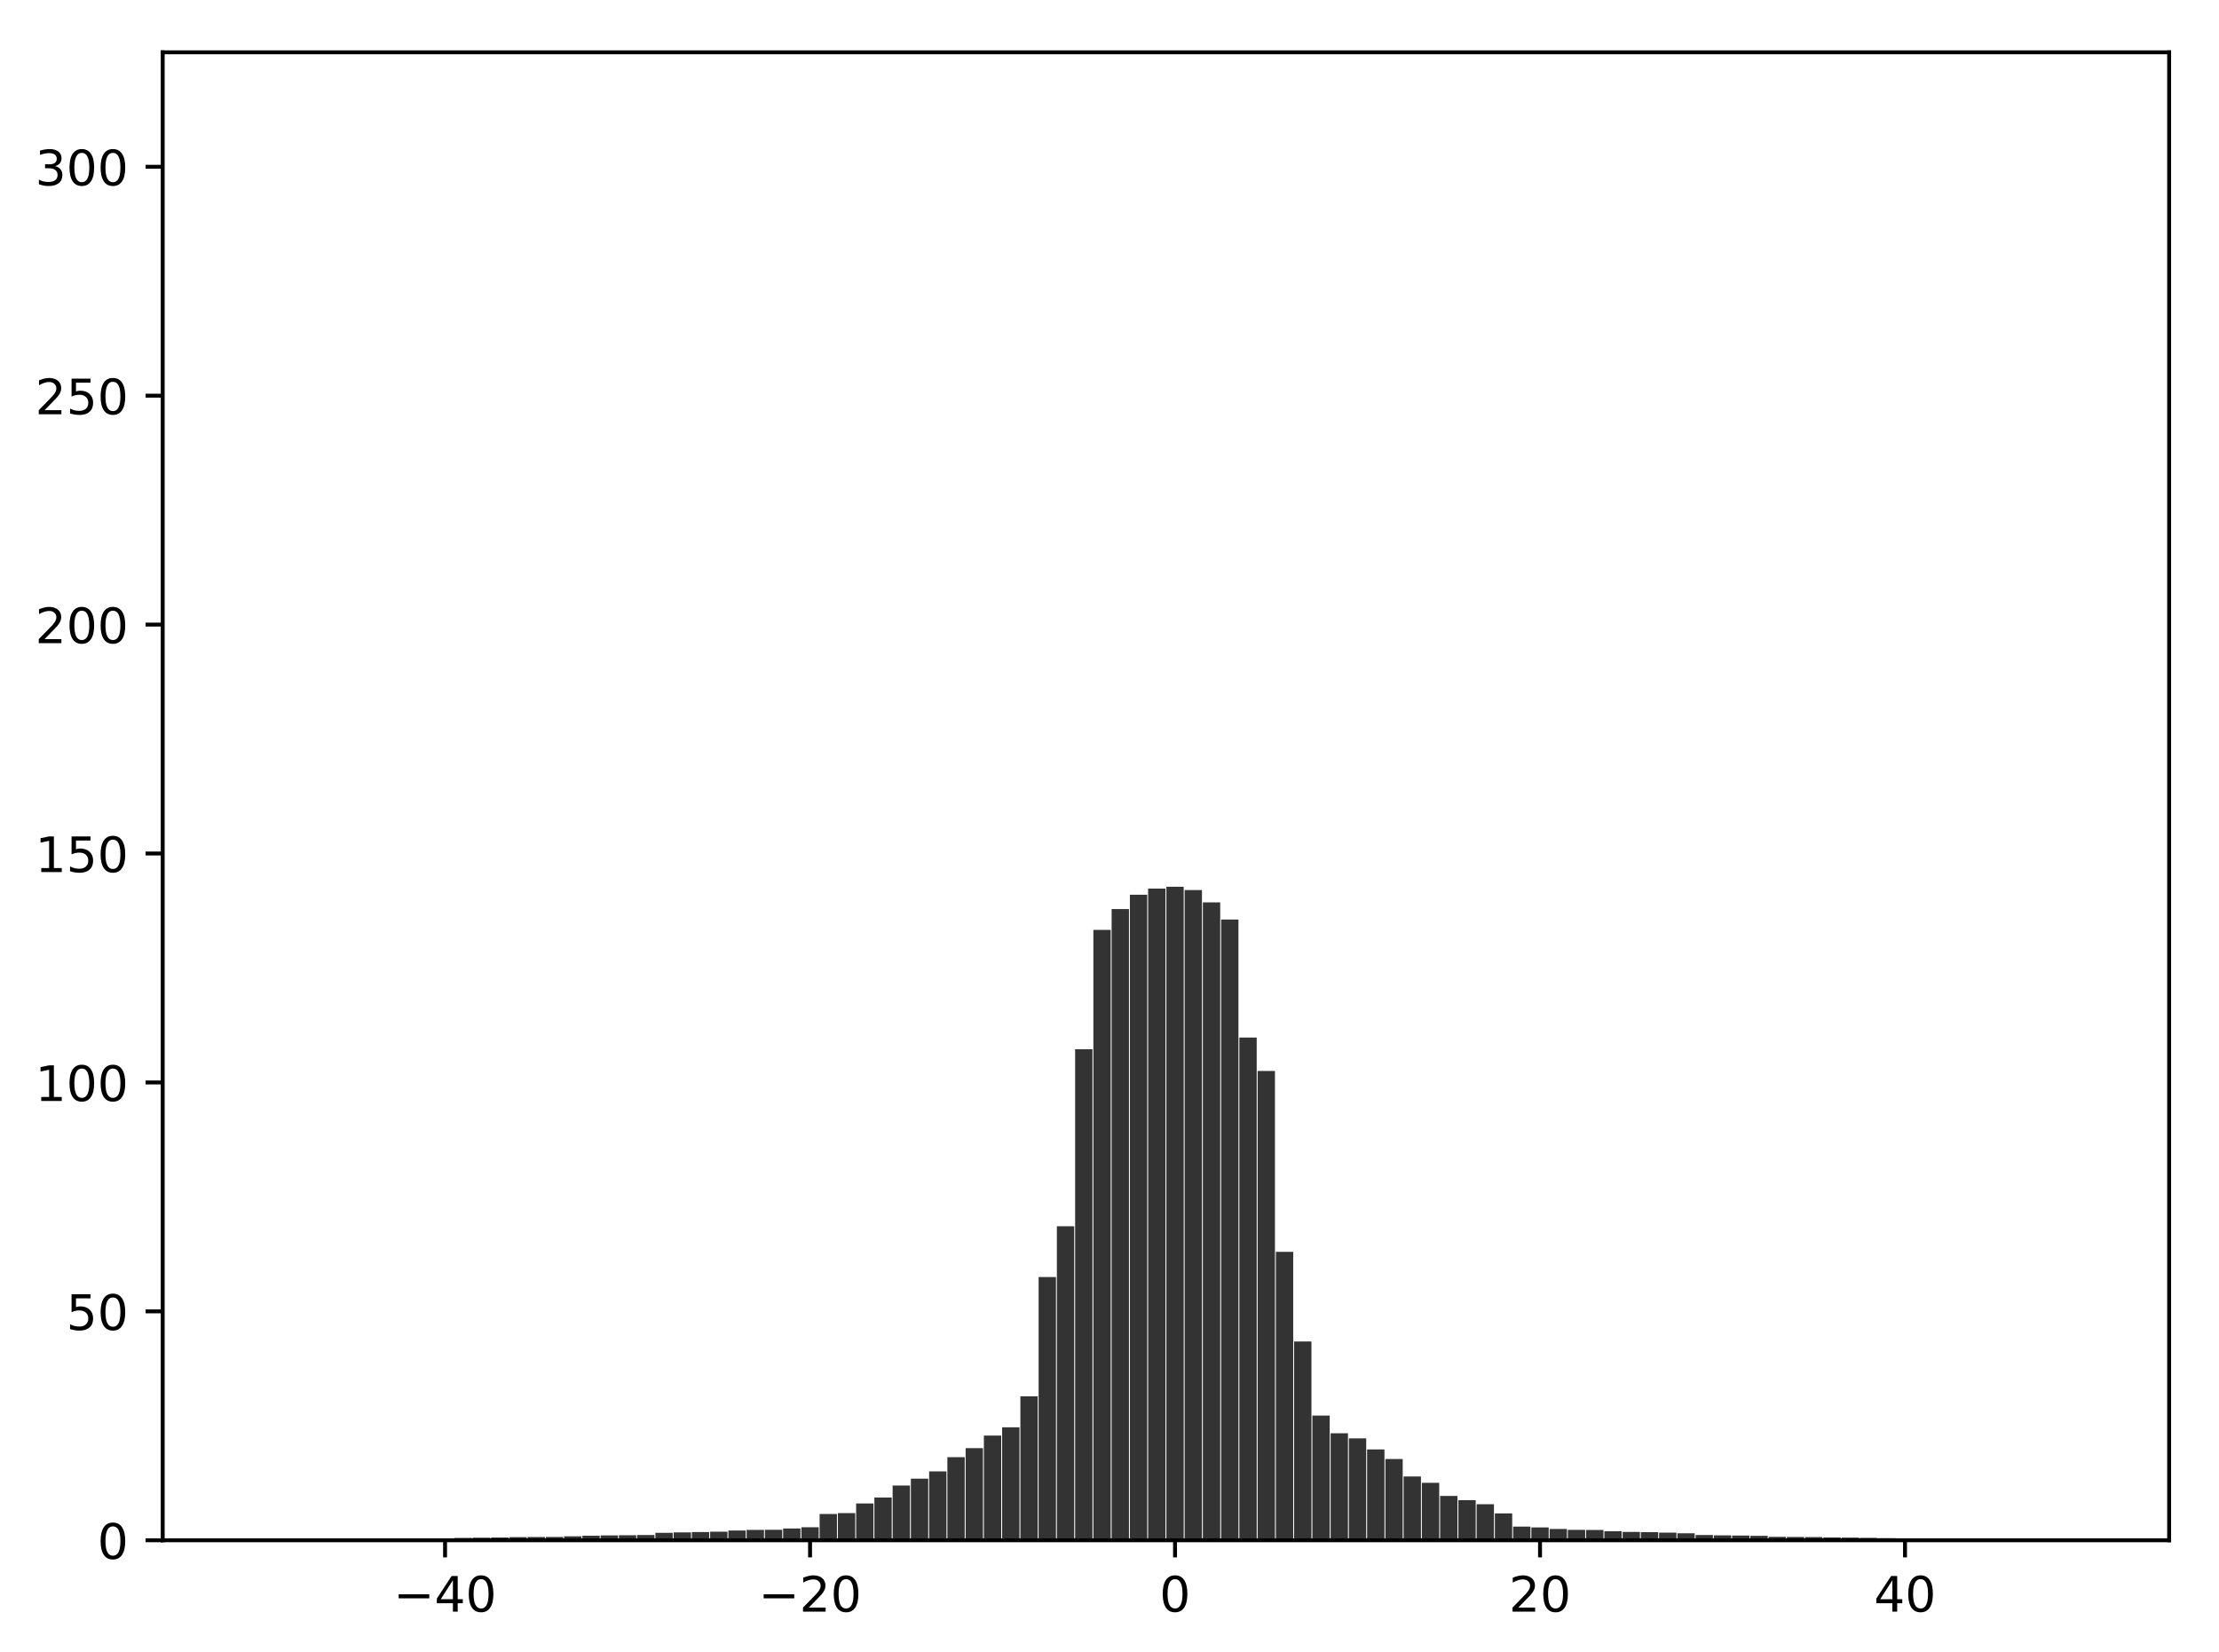 <?xml version="1.0" encoding="utf-8" standalone="no"?>
<!DOCTYPE svg PUBLIC "-//W3C//DTD SVG 1.1//EN"
  "http://www.w3.org/Graphics/SVG/1.1/DTD/svg11.dtd">
<!-- Created with matplotlib (http://matplotlib.org/) -->
<svg height="338pt" version="1.1" viewBox="0 0 454 338" width="454pt" xmlns="http://www.w3.org/2000/svg" xmlns:xlink="http://www.w3.org/1999/xlink">
 <defs>
  <style type="text/css">
*{stroke-linecap:butt;stroke-linejoin:round;}
  </style>
 </defs>
 <g id="figure_1">
  <g id="patch_1">
   <path d="M 0 338.978 
L 454.498 338.978 
L 454.498 0 
L 0 0 
z
" style="fill:#ffffff;"/>
  </g>
  <g id="axes_1">
   <g id="patch_2">
    <path d="M 33.288 315.1 
L 443.798 315.1 
L 443.798 10.7 
L 33.288 10.7 
z
" style="fill:#ffffff;"/>
   </g>
   <g id="patch_3">
    <path clip-path="url(#pf5d4057c5e)" d="M 51.947 315.1 
L 55.494 315.1 
L 55.494 315.015 
L 51.947 315.015 
z
" style="fill:#333333;"/>
   </g>
   <g id="patch_4">
    <path clip-path="url(#pf5d4057c5e)" d="M 55.681 315.1 
L 59.228 315.1 
L 59.228 314.992 
L 55.681 314.992 
z
" style="fill:#333333;"/>
   </g>
   <g id="patch_5">
    <path clip-path="url(#pf5d4057c5e)" d="M 59.415 315.1 
L 62.962 315.1 
L 62.962 314.987 
L 59.415 314.987 
z
" style="fill:#333333;"/>
   </g>
   <g id="patch_6">
    <path clip-path="url(#pf5d4057c5e)" d="M 63.148 315.1 
L 66.695 315.1 
L 66.695 314.971 
L 63.148 314.971 
z
" style="fill:#333333;"/>
   </g>
   <g id="patch_7">
    <path clip-path="url(#pf5d4057c5e)" d="M 66.882 315.1 
L 70.429 315.1 
L 70.429 314.958 
L 66.882 314.958 
z
" style="fill:#333333;"/>
   </g>
   <g id="patch_8">
    <path clip-path="url(#pf5d4057c5e)" d="M 70.616 315.1 
L 74.163 315.1 
L 74.163 314.919 
L 70.616 314.919 
z
" style="fill:#333333;"/>
   </g>
   <g id="patch_9">
    <path clip-path="url(#pf5d4057c5e)" d="M 74.35 315.1 
L 77.897 315.1 
L 77.897 314.892 
L 74.35 314.892 
z
" style="fill:#333333;"/>
   </g>
   <g id="patch_10">
    <path clip-path="url(#pf5d4057c5e)" d="M 78.083 315.1 
L 81.631 315.1 
L 81.631 314.87 
L 78.083 314.87 
z
" style="fill:#333333;"/>
   </g>
   <g id="patch_11">
    <path clip-path="url(#pf5d4057c5e)" d="M 81.817 315.1 
L 85.364 315.1 
L 85.364 314.84 
L 81.817 314.84 
z
" style="fill:#333333;"/>
   </g>
   <g id="patch_12">
    <path clip-path="url(#pf5d4057c5e)" d="M 85.551 315.1 
L 89.098 315.1 
L 89.098 314.8 
L 85.551 314.8 
z
" style="fill:#333333;"/>
   </g>
   <g id="patch_13">
    <path clip-path="url(#pf5d4057c5e)" d="M 89.285 315.1 
L 92.832 315.1 
L 92.832 314.749 
L 89.285 314.749 
z
" style="fill:#333333;"/>
   </g>
   <g id="patch_14">
    <path clip-path="url(#pf5d4057c5e)" d="M 93.019 315.1 
L 96.566 315.1 
L 96.566 314.625 
L 93.019 314.625 
z
" style="fill:#333333;"/>
   </g>
   <g id="patch_15">
    <path clip-path="url(#pf5d4057c5e)" d="M 96.752 315.1 
L 100.299 315.1 
L 100.299 314.58 
L 96.752 314.58 
z
" style="fill:#333333;"/>
   </g>
   <g id="patch_16">
    <path clip-path="url(#pf5d4057c5e)" d="M 100.486 315.1 
L 104.033 315.1 
L 104.033 314.537 
L 100.486 314.537 
z
" style="fill:#333333;"/>
   </g>
   <g id="patch_17">
    <path clip-path="url(#pf5d4057c5e)" d="M 104.22 315.1 
L 107.767 315.1 
L 107.767 314.461 
L 104.22 314.461 
z
" style="fill:#333333;"/>
   </g>
   <g id="patch_18">
    <path clip-path="url(#pf5d4057c5e)" d="M 107.954 315.1 
L 111.501 315.1 
L 111.501 314.437 
L 107.954 314.437 
z
" style="fill:#333333;"/>
   </g>
   <g id="patch_19">
    <path clip-path="url(#pf5d4057c5e)" d="M 111.687 315.1 
L 115.235 315.1 
L 115.235 314.416 
L 111.687 314.416 
z
" style="fill:#333333;"/>
   </g>
   <g id="patch_20">
    <path clip-path="url(#pf5d4057c5e)" d="M 115.421 315.1 
L 118.968 315.1 
L 118.968 314.286 
L 115.421 314.286 
z
" style="fill:#333333;"/>
   </g>
   <g id="patch_21">
    <path clip-path="url(#pf5d4057c5e)" d="M 119.155 315.1 
L 122.702 315.1 
L 122.702 314.162 
L 119.155 314.162 
z
" style="fill:#333333;"/>
   </g>
   <g id="patch_22">
    <path clip-path="url(#pf5d4057c5e)" d="M 122.889 315.1 
L 126.436 315.1 
L 126.436 314.108 
L 122.889 314.108 
z
" style="fill:#333333;"/>
   </g>
   <g id="patch_23">
    <path clip-path="url(#pf5d4057c5e)" d="M 126.623 315.1 
L 130.17 315.1 
L 130.17 314.065 
L 126.623 314.065 
z
" style="fill:#333333;"/>
   </g>
   <g id="patch_24">
    <path clip-path="url(#pf5d4057c5e)" d="M 130.356 315.1 
L 133.903 315.1 
L 133.903 314.022 
L 130.356 314.022 
z
" style="fill:#333333;"/>
   </g>
   <g id="patch_25">
    <path clip-path="url(#pf5d4057c5e)" d="M 134.09 315.1 
L 137.637 315.1 
L 137.637 313.569 
L 134.09 313.569 
z
" style="fill:#333333;"/>
   </g>
   <g id="patch_26">
    <path clip-path="url(#pf5d4057c5e)" d="M 137.824 315.1 
L 141.371 315.1 
L 141.371 313.484 
L 137.824 313.484 
z
" style="fill:#333333;"/>
   </g>
   <g id="patch_27">
    <path clip-path="url(#pf5d4057c5e)" d="M 141.558 315.1 
L 145.105 315.1 
L 145.105 313.423 
L 141.558 313.423 
z
" style="fill:#333333;"/>
   </g>
   <g id="patch_28">
    <path clip-path="url(#pf5d4057c5e)" d="M 145.291 315.1 
L 148.839 315.1 
L 148.839 313.348 
L 145.291 313.348 
z
" style="fill:#333333;"/>
   </g>
   <g id="patch_29">
    <path clip-path="url(#pf5d4057c5e)" d="M 149.025 315.1 
L 152.572 315.1 
L 152.572 313.106 
L 149.025 313.106 
z
" style="fill:#333333;"/>
   </g>
   <g id="patch_30">
    <path clip-path="url(#pf5d4057c5e)" d="M 152.759 315.1 
L 156.306 315.1 
L 156.306 312.981 
L 152.759 312.981 
z
" style="fill:#333333;"/>
   </g>
   <g id="patch_31">
    <path clip-path="url(#pf5d4057c5e)" d="M 156.493 315.1 
L 160.04 315.1 
L 160.04 312.958 
L 156.493 312.958 
z
" style="fill:#333333;"/>
   </g>
   <g id="patch_32">
    <path clip-path="url(#pf5d4057c5e)" d="M 160.227 315.1 
L 163.774 315.1 
L 163.774 312.694 
L 160.227 312.694 
z
" style="fill:#333333;"/>
   </g>
   <g id="patch_33">
    <path clip-path="url(#pf5d4057c5e)" d="M 163.96 315.1 
L 167.507 315.1 
L 167.507 312.439 
L 163.96 312.439 
z
" style="fill:#333333;"/>
   </g>
   <g id="patch_34">
    <path clip-path="url(#pf5d4057c5e)" d="M 167.694 315.1 
L 171.241 315.1 
L 171.241 309.721 
L 167.694 309.721 
z
" style="fill:#333333;"/>
   </g>
   <g id="patch_35">
    <path clip-path="url(#pf5d4057c5e)" d="M 171.428 315.1 
L 174.975 315.1 
L 174.975 309.54 
L 171.428 309.54 
z
" style="fill:#333333;"/>
   </g>
   <g id="patch_36">
    <path clip-path="url(#pf5d4057c5e)" d="M 175.162 315.1 
L 178.709 315.1 
L 178.709 307.569 
L 175.162 307.569 
z
" style="fill:#333333;"/>
   </g>
   <g id="patch_37">
    <path clip-path="url(#pf5d4057c5e)" d="M 178.895 315.1 
L 182.443 315.1 
L 182.443 306.364 
L 178.895 306.364 
z
" style="fill:#333333;"/>
   </g>
   <g id="patch_38">
    <path clip-path="url(#pf5d4057c5e)" d="M 182.629 315.1 
L 186.176 315.1 
L 186.176 303.906 
L 182.629 303.906 
z
" style="fill:#333333;"/>
   </g>
   <g id="patch_39">
    <path clip-path="url(#pf5d4057c5e)" d="M 186.363 315.1 
L 189.91 315.1 
L 189.91 302.493 
L 186.363 302.493 
z
" style="fill:#333333;"/>
   </g>
   <g id="patch_40">
    <path clip-path="url(#pf5d4057c5e)" d="M 190.097 315.1 
L 193.644 315.1 
L 193.644 301.008 
L 190.097 301.008 
z
" style="fill:#333333;"/>
   </g>
   <g id="patch_41">
    <path clip-path="url(#pf5d4057c5e)" d="M 193.831 315.1 
L 197.378 315.1 
L 197.378 298.099 
L 193.831 298.099 
z
" style="fill:#333333;"/>
   </g>
   <g id="patch_42">
    <path clip-path="url(#pf5d4057c5e)" d="M 197.564 315.1 
L 201.111 315.1 
L 201.111 296.254 
L 197.564 296.254 
z
" style="fill:#333333;"/>
   </g>
   <g id="patch_43">
    <path clip-path="url(#pf5d4057c5e)" d="M 201.298 315.1 
L 204.845 315.1 
L 204.845 293.683 
L 201.298 293.683 
z
" style="fill:#333333;"/>
   </g>
   <g id="patch_44">
    <path clip-path="url(#pf5d4057c5e)" d="M 205.032 315.1 
L 208.579 315.1 
L 208.579 291.993 
L 205.032 291.993 
z
" style="fill:#333333;"/>
   </g>
   <g id="patch_45">
    <path clip-path="url(#pf5d4057c5e)" d="M 208.766 315.1 
L 212.313 315.1 
L 212.313 285.653 
L 208.766 285.653 
z
" style="fill:#333333;"/>
   </g>
   <g id="patch_46">
    <path clip-path="url(#pf5d4057c5e)" d="M 212.499 315.1 
L 216.047 315.1 
L 216.047 261.251 
L 212.499 261.251 
z
" style="fill:#333333;"/>
   </g>
   <g id="patch_47">
    <path clip-path="url(#pf5d4057c5e)" d="M 216.233 315.1 
L 219.78 315.1 
L 219.78 250.866 
L 216.233 250.866 
z
" style="fill:#333333;"/>
   </g>
   <g id="patch_48">
    <path clip-path="url(#pf5d4057c5e)" d="M 219.967 315.1 
L 223.514 315.1 
L 223.514 214.647 
L 219.967 214.647 
z
" style="fill:#333333;"/>
   </g>
   <g id="patch_49">
    <path clip-path="url(#pf5d4057c5e)" d="M 223.701 315.1 
L 227.248 315.1 
L 227.248 190.236 
L 223.701 190.236 
z
" style="fill:#333333;"/>
   </g>
   <g id="patch_50">
    <path clip-path="url(#pf5d4057c5e)" d="M 227.435 315.1 
L 230.982 315.1 
L 230.982 185.975 
L 227.435 185.975 
z
" style="fill:#333333;"/>
   </g>
   <g id="patch_51">
    <path clip-path="url(#pf5d4057c5e)" d="M 231.168 315.1 
L 234.715 315.1 
L 234.715 183.041 
L 231.168 183.041 
z
" style="fill:#333333;"/>
   </g>
   <g id="patch_52">
    <path clip-path="url(#pf5d4057c5e)" d="M 234.902 315.1 
L 238.449 315.1 
L 238.449 181.778 
L 234.902 181.778 
z
" style="fill:#333333;"/>
   </g>
   <g id="patch_53">
    <path clip-path="url(#pf5d4057c5e)" d="M 238.636 315.1 
L 242.183 315.1 
L 242.183 181.401 
L 238.636 181.401 
z
" style="fill:#333333;"/>
   </g>
   <g id="patch_54">
    <path clip-path="url(#pf5d4057c5e)" d="M 242.37 315.1 
L 245.917 315.1 
L 245.917 182.08 
L 242.37 182.08 
z
" style="fill:#333333;"/>
   </g>
   <g id="patch_55">
    <path clip-path="url(#pf5d4057c5e)" d="M 246.103 315.1 
L 249.65 315.1 
L 249.65 184.597 
L 246.103 184.597 
z
" style="fill:#333333;"/>
   </g>
   <g id="patch_56">
    <path clip-path="url(#pf5d4057c5e)" d="M 249.837 315.1 
L 253.384 315.1 
L 253.384 188.113 
L 249.837 188.113 
z
" style="fill:#333333;"/>
   </g>
   <g id="patch_57">
    <path clip-path="url(#pf5d4057c5e)" d="M 253.571 315.1 
L 257.118 315.1 
L 257.118 212.255 
L 253.571 212.255 
z
" style="fill:#333333;"/>
   </g>
   <g id="patch_58">
    <path clip-path="url(#pf5d4057c5e)" d="M 257.305 315.1 
L 260.852 315.1 
L 260.852 219.1 
L 257.305 219.1 
z
" style="fill:#333333;"/>
   </g>
   <g id="patch_59">
    <path clip-path="url(#pf5d4057c5e)" d="M 261.038 315.1 
L 264.586 315.1 
L 264.586 256.087 
L 261.038 256.087 
z
" style="fill:#333333;"/>
   </g>
   <g id="patch_60">
    <path clip-path="url(#pf5d4057c5e)" d="M 264.772 315.1 
L 268.319 315.1 
L 268.319 274.433 
L 264.772 274.433 
z
" style="fill:#333333;"/>
   </g>
   <g id="patch_61">
    <path clip-path="url(#pf5d4057c5e)" d="M 268.506 315.1 
L 272.053 315.1 
L 272.053 289.59 
L 268.506 289.59 
z
" style="fill:#333333;"/>
   </g>
   <g id="patch_62">
    <path clip-path="url(#pf5d4057c5e)" d="M 272.24 315.1 
L 275.787 315.1 
L 275.787 293.214 
L 272.24 293.214 
z
" style="fill:#333333;"/>
   </g>
   <g id="patch_63">
    <path clip-path="url(#pf5d4057c5e)" d="M 275.974 315.1 
L 279.521 315.1 
L 279.521 294.258 
L 275.974 294.258 
z
" style="fill:#333333;"/>
   </g>
   <g id="patch_64">
    <path clip-path="url(#pf5d4057c5e)" d="M 279.707 315.1 
L 283.254 315.1 
L 283.254 296.516 
L 279.707 296.516 
z
" style="fill:#333333;"/>
   </g>
   <g id="patch_65">
    <path clip-path="url(#pf5d4057c5e)" d="M 283.441 315.1 
L 286.988 315.1 
L 286.988 298.481 
L 283.441 298.481 
z
" style="fill:#333333;"/>
   </g>
   <g id="patch_66">
    <path clip-path="url(#pf5d4057c5e)" d="M 287.175 315.1 
L 290.722 315.1 
L 290.722 302.044 
L 287.175 302.044 
z
" style="fill:#333333;"/>
   </g>
   <g id="patch_67">
    <path clip-path="url(#pf5d4057c5e)" d="M 290.909 315.1 
L 294.456 315.1 
L 294.456 303.35 
L 290.909 303.35 
z
" style="fill:#333333;"/>
   </g>
   <g id="patch_68">
    <path clip-path="url(#pf5d4057c5e)" d="M 294.642 315.1 
L 298.19 315.1 
L 298.19 306.033 
L 294.642 306.033 
z
" style="fill:#333333;"/>
   </g>
   <g id="patch_69">
    <path clip-path="url(#pf5d4057c5e)" d="M 298.376 315.1 
L 301.923 315.1 
L 301.923 306.897 
L 298.376 306.897 
z
" style="fill:#333333;"/>
   </g>
   <g id="patch_70">
    <path clip-path="url(#pf5d4057c5e)" d="M 302.11 315.1 
L 305.657 315.1 
L 305.657 307.731 
L 302.11 307.731 
z
" style="fill:#333333;"/>
   </g>
   <g id="patch_71">
    <path clip-path="url(#pf5d4057c5e)" d="M 305.844 315.1 
L 309.391 315.1 
L 309.391 309.599 
L 305.844 309.599 
z
" style="fill:#333333;"/>
   </g>
   <g id="patch_72">
    <path clip-path="url(#pf5d4057c5e)" d="M 309.578 315.1 
L 313.125 315.1 
L 313.125 312.308 
L 309.578 312.308 
z
" style="fill:#333333;"/>
   </g>
   <g id="patch_73">
    <path clip-path="url(#pf5d4057c5e)" d="M 313.311 315.1 
L 316.858 315.1 
L 316.858 312.469 
L 313.311 312.469 
z
" style="fill:#333333;"/>
   </g>
   <g id="patch_74">
    <path clip-path="url(#pf5d4057c5e)" d="M 317.045 315.1 
L 320.592 315.1 
L 320.592 312.792 
L 317.045 312.792 
z
" style="fill:#333333;"/>
   </g>
   <g id="patch_75">
    <path clip-path="url(#pf5d4057c5e)" d="M 320.779 315.1 
L 324.326 315.1 
L 324.326 312.973 
L 320.779 312.973 
z
" style="fill:#333333;"/>
   </g>
   <g id="patch_76">
    <path clip-path="url(#pf5d4057c5e)" d="M 324.513 315.1 
L 328.06 315.1 
L 328.06 312.992 
L 324.513 312.992 
z
" style="fill:#333333;"/>
   </g>
   <g id="patch_77">
    <path clip-path="url(#pf5d4057c5e)" d="M 328.246 315.1 
L 331.794 315.1 
L 331.794 313.244 
L 328.246 313.244 
z
" style="fill:#333333;"/>
   </g>
   <g id="patch_78">
    <path clip-path="url(#pf5d4057c5e)" d="M 331.98 315.1 
L 335.527 315.1 
L 335.527 313.399 
L 331.98 313.399 
z
" style="fill:#333333;"/>
   </g>
   <g id="patch_79">
    <path clip-path="url(#pf5d4057c5e)" d="M 335.714 315.1 
L 339.261 315.1 
L 339.261 313.438 
L 335.714 313.438 
z
" style="fill:#333333;"/>
   </g>
   <g id="patch_80">
    <path clip-path="url(#pf5d4057c5e)" d="M 339.448 315.1 
L 342.995 315.1 
L 342.995 313.543 
L 339.448 313.543 
z
" style="fill:#333333;"/>
   </g>
   <g id="patch_81">
    <path clip-path="url(#pf5d4057c5e)" d="M 343.182 315.1 
L 346.729 315.1 
L 346.729 313.675 
L 343.182 313.675 
z
" style="fill:#333333;"/>
   </g>
   <g id="patch_82">
    <path clip-path="url(#pf5d4057c5e)" d="M 346.915 315.1 
L 350.462 315.1 
L 350.462 314.028 
L 346.915 314.028 
z
" style="fill:#333333;"/>
   </g>
   <g id="patch_83">
    <path clip-path="url(#pf5d4057c5e)" d="M 350.649 315.1 
L 354.196 315.1 
L 354.196 314.09 
L 350.649 314.09 
z
" style="fill:#333333;"/>
   </g>
   <g id="patch_84">
    <path clip-path="url(#pf5d4057c5e)" d="M 354.383 315.1 
L 357.93 315.1 
L 357.93 314.135 
L 354.383 314.135 
z
" style="fill:#333333;"/>
   </g>
   <g id="patch_85">
    <path clip-path="url(#pf5d4057c5e)" d="M 358.117 315.1 
L 361.664 315.1 
L 361.664 314.188 
L 358.117 314.188 
z
" style="fill:#333333;"/>
   </g>
   <g id="patch_86">
    <path clip-path="url(#pf5d4057c5e)" d="M 361.85 315.1 
L 365.398 315.1 
L 365.398 314.393 
L 361.85 314.393 
z
" style="fill:#333333;"/>
   </g>
   <g id="patch_87">
    <path clip-path="url(#pf5d4057c5e)" d="M 365.584 315.1 
L 369.131 315.1 
L 369.131 314.422 
L 365.584 314.422 
z
" style="fill:#333333;"/>
   </g>
   <g id="patch_88">
    <path clip-path="url(#pf5d4057c5e)" d="M 369.318 315.1 
L 372.865 315.1 
L 372.865 314.443 
L 369.318 314.443 
z
" style="fill:#333333;"/>
   </g>
   <g id="patch_89">
    <path clip-path="url(#pf5d4057c5e)" d="M 373.052 315.1 
L 376.599 315.1 
L 376.599 314.522 
L 373.052 314.522 
z
" style="fill:#333333;"/>
   </g>
   <g id="patch_90">
    <path clip-path="url(#pf5d4057c5e)" d="M 376.786 315.1 
L 380.333 315.1 
L 380.333 314.559 
L 376.786 314.559 
z
" style="fill:#333333;"/>
   </g>
   <g id="patch_91">
    <path clip-path="url(#pf5d4057c5e)" d="M 380.519 315.1 
L 384.066 315.1 
L 384.066 314.62 
L 380.519 314.62 
z
" style="fill:#333333;"/>
   </g>
   <g id="patch_92">
    <path clip-path="url(#pf5d4057c5e)" d="M 384.253 315.1 
L 387.8 315.1 
L 387.8 314.671 
L 384.253 314.671 
z
" style="fill:#333333;"/>
   </g>
   <g id="patch_93">
    <path clip-path="url(#pf5d4057c5e)" d="M 387.987 315.1 
L 391.534 315.1 
L 391.534 314.792 
L 387.987 314.792 
z
" style="fill:#333333;"/>
   </g>
   <g id="patch_94">
    <path clip-path="url(#pf5d4057c5e)" d="M 391.721 315.1 
L 395.268 315.1 
L 395.268 314.821 
L 391.721 314.821 
z
" style="fill:#333333;"/>
   </g>
   <g id="patch_95">
    <path clip-path="url(#pf5d4057c5e)" d="M 395.454 315.1 
L 399.002 315.1 
L 399.002 314.845 
L 395.454 314.845 
z
" style="fill:#333333;"/>
   </g>
   <g id="patch_96">
    <path clip-path="url(#pf5d4057c5e)" d="M 399.188 315.1 
L 402.735 315.1 
L 402.735 314.871 
L 399.188 314.871 
z
" style="fill:#333333;"/>
   </g>
   <g id="patch_97">
    <path clip-path="url(#pf5d4057c5e)" d="M 402.922 315.1 
L 406.469 315.1 
L 406.469 314.907 
L 402.922 314.907 
z
" style="fill:#333333;"/>
   </g>
   <g id="patch_98">
    <path clip-path="url(#pf5d4057c5e)" d="M 406.656 315.1 
L 410.203 315.1 
L 410.203 314.948 
L 406.656 314.948 
z
" style="fill:#333333;"/>
   </g>
   <g id="patch_99">
    <path clip-path="url(#pf5d4057c5e)" d="M 410.39 315.1 
L 413.937 315.1 
L 413.937 314.968 
L 410.39 314.968 
z
" style="fill:#333333;"/>
   </g>
   <g id="patch_100">
    <path clip-path="url(#pf5d4057c5e)" d="M 414.123 315.1 
L 417.67 315.1 
L 417.67 314.983 
L 414.123 314.983 
z
" style="fill:#333333;"/>
   </g>
   <g id="patch_101">
    <path clip-path="url(#pf5d4057c5e)" d="M 417.857 315.1 
L 421.404 315.1 
L 421.404 314.988 
L 417.857 314.988 
z
" style="fill:#333333;"/>
   </g>
   <g id="patch_102">
    <path clip-path="url(#pf5d4057c5e)" d="M 421.591 315.1 
L 425.138 315.1 
L 425.138 315.002 
L 421.591 315.002 
z
" style="fill:#333333;"/>
   </g>
   <g id="matplotlib.axis_1">
    <g id="xtick_1">
     <g id="line2d_1">
      <defs>
       <path d="M 0 0 
L 0 3.5 
" id="ma0a6c585e8" style="stroke:#000000;stroke-width:0.8;"/>
      </defs>
      <g>
       <use style="stroke:#000000;stroke-width:0.8;" x="91.058" xlink:href="#ma0a6c585e8" y="315.1"/>
      </g>
     </g>
     <g id="text_1">
      <!-- −40 -->
      <defs>
       <path d="M 10.594 35.5 
L 73.188 35.5 
L 73.188 27.203 
L 10.594 27.203 
z
" id="DejaVuSans-2212"/>
       <path d="M 37.797 64.312 
L 12.891 25.391 
L 37.797 25.391 
z
M 35.203 72.906 
L 47.609 72.906 
L 47.609 25.391 
L 58.016 25.391 
L 58.016 17.188 
L 47.609 17.188 
L 47.609 0 
L 37.797 0 
L 37.797 17.188 
L 4.891 17.188 
L 4.891 26.703 
z
" id="DejaVuSans-34"/>
       <path d="M 31.781 66.406 
Q 24.172 66.406 20.328 58.906 
Q 16.5 51.422 16.5 36.375 
Q 16.5 21.391 20.328 13.891 
Q 24.172 6.391 31.781 6.391 
Q 39.453 6.391 43.281 13.891 
Q 47.125 21.391 47.125 36.375 
Q 47.125 51.422 43.281 58.906 
Q 39.453 66.406 31.781 66.406 
z
M 31.781 74.219 
Q 44.047 74.219 50.516 64.516 
Q 56.984 54.828 56.984 36.375 
Q 56.984 17.969 50.516 8.266 
Q 44.047 -1.422 31.781 -1.422 
Q 19.531 -1.422 13.062 8.266 
Q 6.594 17.969 6.594 36.375 
Q 6.594 54.828 13.062 64.516 
Q 19.531 74.219 31.781 74.219 
z
" id="DejaVuSans-30"/>
      </defs>
      <g transform="translate(80.506 329.698)scale(0.1 -0.1)">
       <use xlink:href="#DejaVuSans-2212"/>
       <use x="83.789" xlink:href="#DejaVuSans-34"/>
       <use x="147.412" xlink:href="#DejaVuSans-30"/>
      </g>
     </g>
    </g>
    <g id="xtick_2">
     <g id="line2d_2">
      <g>
       <use style="stroke:#000000;stroke-width:0.8;" x="165.734" xlink:href="#ma0a6c585e8" y="315.1"/>
      </g>
     </g>
     <g id="text_2">
      <!-- −20 -->
      <defs>
       <path d="M 19.188 8.297 
L 53.609 8.297 
L 53.609 0 
L 7.328 0 
L 7.328 8.297 
Q 12.938 14.109 22.625 23.891 
Q 32.328 33.688 34.812 36.531 
Q 39.547 41.844 41.422 45.531 
Q 43.312 49.219 43.312 52.781 
Q 43.312 58.594 39.234 62.25 
Q 35.156 65.922 28.609 65.922 
Q 23.969 65.922 18.812 64.312 
Q 13.672 62.703 7.812 59.422 
L 7.812 69.391 
Q 13.766 71.781 18.938 73 
Q 24.125 74.219 28.422 74.219 
Q 39.75 74.219 46.484 68.547 
Q 53.219 62.891 53.219 53.422 
Q 53.219 48.922 51.531 44.891 
Q 49.859 40.875 45.406 35.406 
Q 44.188 33.984 37.641 27.219 
Q 31.109 20.453 19.188 8.297 
z
" id="DejaVuSans-32"/>
      </defs>
      <g transform="translate(155.182 329.698)scale(0.1 -0.1)">
       <use xlink:href="#DejaVuSans-2212"/>
       <use x="83.789" xlink:href="#DejaVuSans-32"/>
       <use x="147.412" xlink:href="#DejaVuSans-30"/>
      </g>
     </g>
    </g>
    <g id="xtick_3">
     <g id="line2d_3">
      <g>
       <use style="stroke:#000000;stroke-width:0.8;" x="240.409" xlink:href="#ma0a6c585e8" y="315.1"/>
      </g>
     </g>
     <g id="text_3">
      <!-- 0 -->
      <g transform="translate(237.228 329.698)scale(0.1 -0.1)">
       <use xlink:href="#DejaVuSans-30"/>
      </g>
     </g>
    </g>
    <g id="xtick_4">
     <g id="line2d_4">
      <g>
       <use style="stroke:#000000;stroke-width:0.8;" x="315.085" xlink:href="#ma0a6c585e8" y="315.1"/>
      </g>
     </g>
     <g id="text_4">
      <!-- 20 -->
      <g transform="translate(308.722 329.698)scale(0.1 -0.1)">
       <use xlink:href="#DejaVuSans-32"/>
       <use x="63.623" xlink:href="#DejaVuSans-30"/>
      </g>
     </g>
    </g>
    <g id="xtick_5">
     <g id="line2d_5">
      <g>
       <use style="stroke:#000000;stroke-width:0.8;" x="389.76" xlink:href="#ma0a6c585e8" y="315.1"/>
      </g>
     </g>
     <g id="text_5">
      <!-- 40 -->
      <g transform="translate(383.398 329.698)scale(0.1 -0.1)">
       <use xlink:href="#DejaVuSans-34"/>
       <use x="63.623" xlink:href="#DejaVuSans-30"/>
      </g>
     </g>
    </g>
   </g>
   <g id="matplotlib.axis_2">
    <g id="ytick_1">
     <g id="line2d_6">
      <defs>
       <path d="M 0 0 
L -3.5 0 
" id="m8d4e324d31" style="stroke:#000000;stroke-width:0.8;"/>
      </defs>
      <g>
       <use style="stroke:#000000;stroke-width:0.8;" x="33.288" xlink:href="#m8d4e324d31" y="315.1"/>
      </g>
     </g>
     <g id="text_6">
      <!-- 0 -->
      <g transform="translate(19.925 318.899)scale(0.1 -0.1)">
       <use xlink:href="#DejaVuSans-30"/>
      </g>
     </g>
    </g>
    <g id="ytick_2">
     <g id="line2d_7">
      <g>
       <use style="stroke:#000000;stroke-width:0.8;" x="33.288" xlink:href="#m8d4e324d31" y="268.269"/>
      </g>
     </g>
     <g id="text_7">
      <!-- 50 -->
      <defs>
       <path d="M 10.797 72.906 
L 49.516 72.906 
L 49.516 64.594 
L 19.828 64.594 
L 19.828 46.734 
Q 21.969 47.469 24.109 47.828 
Q 26.266 48.188 28.422 48.188 
Q 40.625 48.188 47.75 41.5 
Q 54.891 34.812 54.891 23.391 
Q 54.891 11.625 47.562 5.094 
Q 40.234 -1.422 26.906 -1.422 
Q 22.312 -1.422 17.547 -0.641 
Q 12.797 0.141 7.719 1.703 
L 7.719 11.625 
Q 12.109 9.234 16.797 8.062 
Q 21.484 6.891 26.703 6.891 
Q 35.156 6.891 40.078 11.328 
Q 45.016 15.766 45.016 23.391 
Q 45.016 31 40.078 35.438 
Q 35.156 39.891 26.703 39.891 
Q 22.75 39.891 18.812 39.016 
Q 14.891 38.141 10.797 36.281 
z
" id="DejaVuSans-35"/>
      </defs>
      <g transform="translate(13.562 272.068)scale(0.1 -0.1)">
       <use xlink:href="#DejaVuSans-35"/>
       <use x="63.623" xlink:href="#DejaVuSans-30"/>
      </g>
     </g>
    </g>
    <g id="ytick_3">
     <g id="line2d_8">
      <g>
       <use style="stroke:#000000;stroke-width:0.8;" x="33.288" xlink:href="#m8d4e324d31" y="221.438"/>
      </g>
     </g>
     <g id="text_8">
      <!-- 100 -->
      <defs>
       <path d="M 12.406 8.297 
L 28.516 8.297 
L 28.516 63.922 
L 10.984 60.406 
L 10.984 69.391 
L 28.422 72.906 
L 38.281 72.906 
L 38.281 8.297 
L 54.391 8.297 
L 54.391 0 
L 12.406 0 
z
" id="DejaVuSans-31"/>
      </defs>
      <g transform="translate(7.2 225.238)scale(0.1 -0.1)">
       <use xlink:href="#DejaVuSans-31"/>
       <use x="63.623" xlink:href="#DejaVuSans-30"/>
       <use x="127.246" xlink:href="#DejaVuSans-30"/>
      </g>
     </g>
    </g>
    <g id="ytick_4">
     <g id="line2d_9">
      <g>
       <use style="stroke:#000000;stroke-width:0.8;" x="33.288" xlink:href="#m8d4e324d31" y="174.608"/>
      </g>
     </g>
     <g id="text_9">
      <!-- 150 -->
      <g transform="translate(7.2 178.407)scale(0.1 -0.1)">
       <use xlink:href="#DejaVuSans-31"/>
       <use x="63.623" xlink:href="#DejaVuSans-35"/>
       <use x="127.246" xlink:href="#DejaVuSans-30"/>
      </g>
     </g>
    </g>
    <g id="ytick_5">
     <g id="line2d_10">
      <g>
       <use style="stroke:#000000;stroke-width:0.8;" x="33.288" xlink:href="#m8d4e324d31" y="127.777"/>
      </g>
     </g>
     <g id="text_10">
      <!-- 200 -->
      <g transform="translate(7.2 131.576)scale(0.1 -0.1)">
       <use xlink:href="#DejaVuSans-32"/>
       <use x="63.623" xlink:href="#DejaVuSans-30"/>
       <use x="127.246" xlink:href="#DejaVuSans-30"/>
      </g>
     </g>
    </g>
    <g id="ytick_6">
     <g id="line2d_11">
      <g>
       <use style="stroke:#000000;stroke-width:0.8;" x="33.288" xlink:href="#m8d4e324d31" y="80.946"/>
      </g>
     </g>
     <g id="text_11">
      <!-- 250 -->
      <g transform="translate(7.2 84.745)scale(0.1 -0.1)">
       <use xlink:href="#DejaVuSans-32"/>
       <use x="63.623" xlink:href="#DejaVuSans-35"/>
       <use x="127.246" xlink:href="#DejaVuSans-30"/>
      </g>
     </g>
    </g>
    <g id="ytick_7">
     <g id="line2d_12">
      <g>
       <use style="stroke:#000000;stroke-width:0.8;" x="33.288" xlink:href="#m8d4e324d31" y="34.115"/>
      </g>
     </g>
     <g id="text_12">
      <!-- 300 -->
      <defs>
       <path d="M 40.578 39.312 
Q 47.656 37.797 51.625 33 
Q 55.609 28.219 55.609 21.188 
Q 55.609 10.406 48.188 4.484 
Q 40.766 -1.422 27.094 -1.422 
Q 22.516 -1.422 17.656 -0.516 
Q 12.797 0.391 7.625 2.203 
L 7.625 11.719 
Q 11.719 9.328 16.594 8.109 
Q 21.484 6.891 26.812 6.891 
Q 36.078 6.891 40.938 10.547 
Q 45.797 14.203 45.797 21.188 
Q 45.797 27.641 41.281 31.266 
Q 36.766 34.906 28.719 34.906 
L 20.219 34.906 
L 20.219 43.016 
L 29.109 43.016 
Q 36.375 43.016 40.234 45.922 
Q 44.094 48.828 44.094 54.297 
Q 44.094 59.906 40.109 62.906 
Q 36.141 65.922 28.719 65.922 
Q 24.656 65.922 20.016 65.031 
Q 15.375 64.156 9.812 62.312 
L 9.812 71.094 
Q 15.438 72.656 20.344 73.438 
Q 25.25 74.219 29.594 74.219 
Q 40.828 74.219 47.359 69.109 
Q 53.906 64.016 53.906 55.328 
Q 53.906 49.266 50.438 45.094 
Q 46.969 40.922 40.578 39.312 
z
" id="DejaVuSans-33"/>
      </defs>
      <g transform="translate(7.2 37.915)scale(0.1 -0.1)">
       <use xlink:href="#DejaVuSans-33"/>
       <use x="63.623" xlink:href="#DejaVuSans-30"/>
       <use x="127.246" xlink:href="#DejaVuSans-30"/>
      </g>
     </g>
    </g>
   </g>
   <g id="patch_103">
    <path d="M 33.288 315.1 
L 33.288 10.7 
" style="fill:none;stroke:#000000;stroke-linecap:square;stroke-linejoin:miter;stroke-width:0.8;"/>
   </g>
   <g id="patch_104">
    <path d="M 443.798 315.1 
L 443.798 10.7 
" style="fill:none;stroke:#000000;stroke-linecap:square;stroke-linejoin:miter;stroke-width:0.8;"/>
   </g>
   <g id="patch_105">
    <path d="M 33.288 315.1 
L 443.798 315.1 
" style="fill:none;stroke:#000000;stroke-linecap:square;stroke-linejoin:miter;stroke-width:0.8;"/>
   </g>
   <g id="patch_106">
    <path d="M 33.288 10.7 
L 443.798 10.7 
" style="fill:none;stroke:#000000;stroke-linecap:square;stroke-linejoin:miter;stroke-width:0.8;"/>
   </g>
  </g>
 </g>
 <defs>
  <clipPath id="pf5d4057c5e">
   <rect height="304.4" width="410.51" x="33.288" y="10.7"/>
  </clipPath>
 </defs>
</svg>

